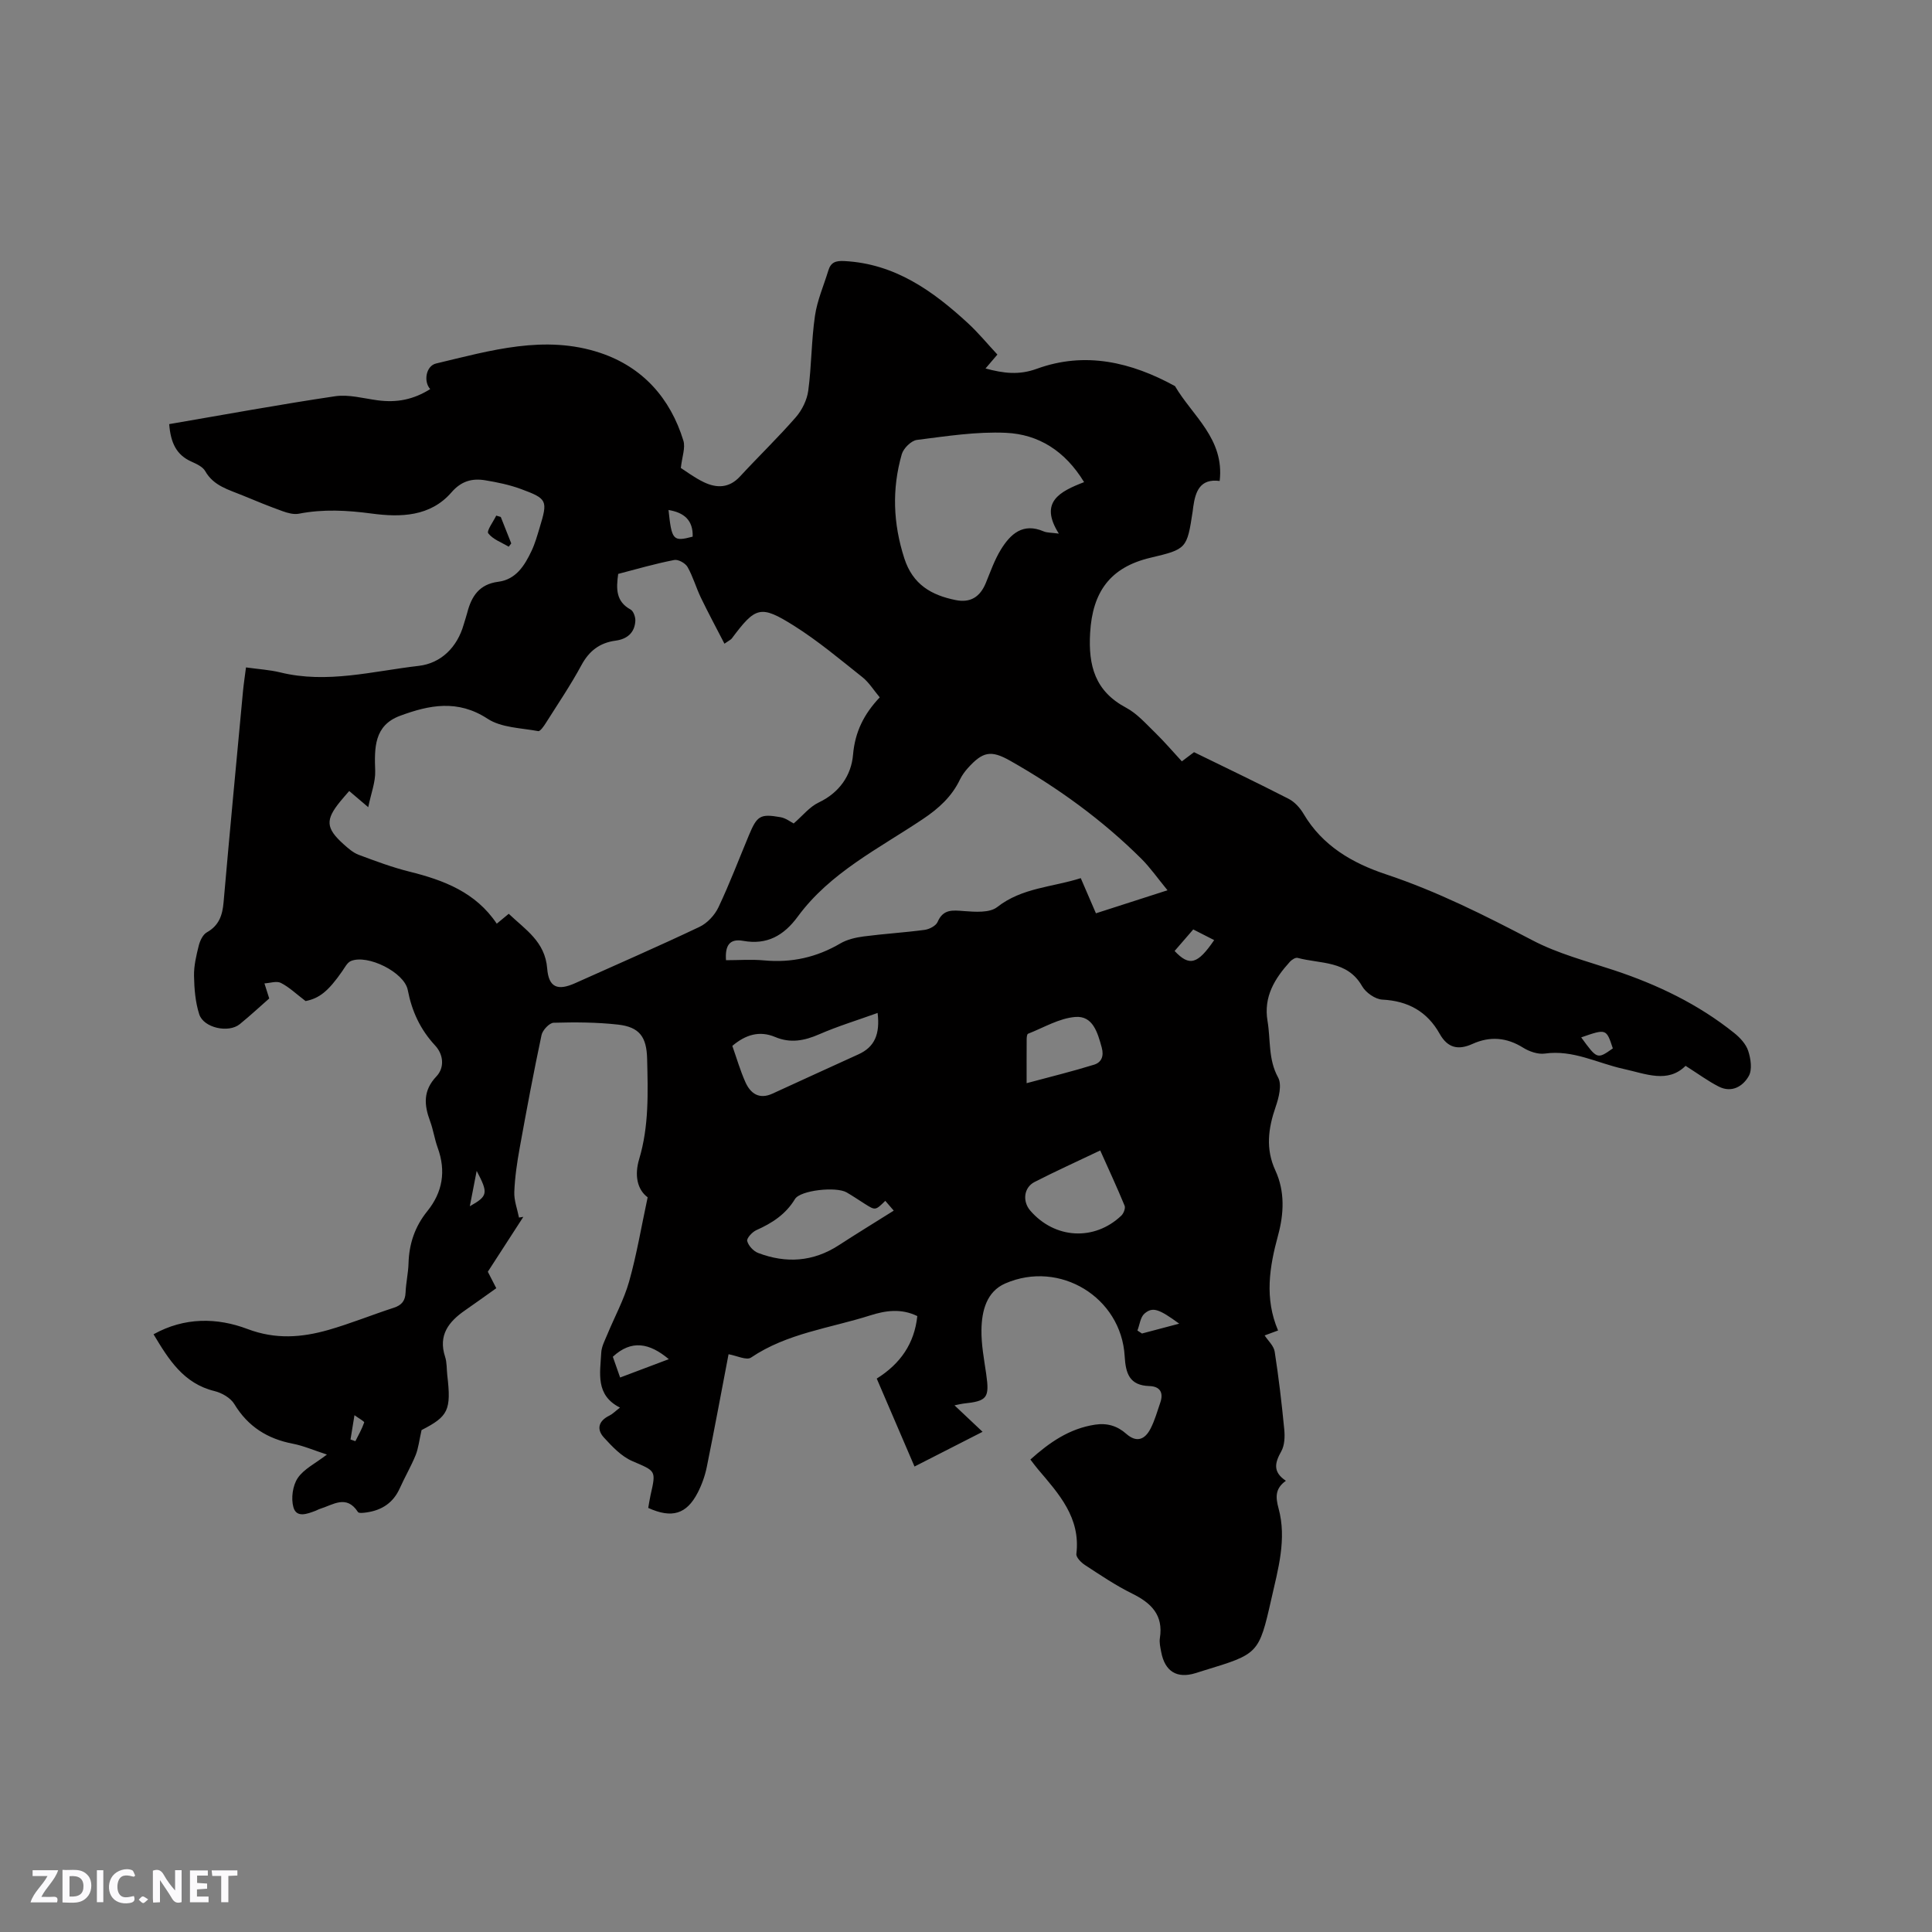 <svg enable-background="new 0 0 400 400" viewBox="0 0 400 400" xmlns="http://www.w3.org/2000/svg"><rect x="0" y="0" width="400" height="400" fill="#808080" stroke="none"/><g fill="#fbfafc"><path d="m37.59 393.81c-.92.31-1.52.05-2-.78-.7-1.2-1.52-2.34-2.47-3.78v4.59c-.55.03-.95.05-1.41.07-.03-.37-.06-.64-.06-.91 0-1.91 0-3.81 0-5.7 1.13-.41 1.77-.03 2.29.91.62 1.11 1.38 2.14 2.31 3.19v-4.2h1.35v6.61z"/><path d="m12.94 393.88v-6.75c1.9.19 3.93-.54 5.37 1.29.8 1.01.78 2.88.03 3.97-1.37 1.97-3.4 1.51-5.4 1.49m1.45-1.22c2.04.12 2.92-.58 2.89-2.21-.03-1.51-.98-2.19-2.89-2z"/><path d="m11.81 393.87h-5.49c.68-2.18 2.47-3.48 3.51-5.45h-3.08v-1.21h5.29c-.71 2.13-2.44 3.48-3.47 5.51.86 0 1.63.04 2.39-.01.79-.05 1.14.21.85 1.16"/><path d="m39.33 393.86v-6.61h3.7v1.07h-2.22v1.52c.68.04 1.34.09 2.07.13v1.07c-.72.05-1.38.09-2.1.14v1.48h2.4v1.19h-3.85z"/><path d="m27.71 388.56c-1.15-.3-2.46-.61-3.1.64-.37.73-.41 1.93-.06 2.67.63 1.35 1.99.93 3.17.68.35.94-.01 1.32-.93 1.46-1.62.25-3.05-.27-3.76-1.48-.73-1.24-.6-3.03.31-4.17.88-1.11 2.71-1.7 4-1.16.32.13.44.74.65 1.12-.1.08-.19.16-.28.24"/><path d="m49.15 387.24v1.07c-.59.02-1.17.05-1.87.08v5.44h-1.48v-5.44h-1.85c-.05-.4-.08-.73-.13-1.15z"/><path d="m20.06 387.21h1.33v6.62h-1.33z"/><path d="m30.68 393.25c-.49.38-.8.79-1.05.76-.32-.05-.6-.45-.9-.7.26-.24.51-.64.8-.67.29-.04.62.3 1.15.61"/></g><path d="m67.69 301.15c-2.8-.91-4.87-1.82-7.04-2.24-5.27-1.01-9.31-3.54-12.14-8.22-.77-1.27-2.57-2.31-4.09-2.68-6.43-1.57-9.5-6.54-12.63-11.76 6.41-3.57 13.18-3.47 19.46-1.09 5.81 2.19 11.2 1.77 16.74.19 4.57-1.31 9-3.12 13.53-4.59 1.66-.54 2.38-1.44 2.45-3.17.08-2.01.55-4 .61-6.01.11-4.06 1.32-7.64 3.89-10.82 3.18-3.94 3.9-8.32 2.15-13.13-.65-1.79-.91-3.71-1.57-5.49-1.25-3.37-1.5-6.32 1.3-9.28 1.73-1.82 1.48-4.54-.27-6.41-3.07-3.31-4.81-7.08-5.66-11.49-.71-3.67-8.33-7.43-11.77-5.99-.76.32-1.26 1.34-1.79 2.1-2.91 4.19-4.77 5.63-7.59 6.19-1.95-1.48-3.4-2.89-5.12-3.76-.89-.45-2.25.04-3.4.1.31.98.62 1.96.99 3.12-1.87 1.64-3.93 3.56-6.11 5.33-2.31 1.88-7.47.77-8.38-2.05-.81-2.52-1.03-5.29-1.08-7.96-.04-2.08.47-4.21.98-6.26.26-1.02.85-2.29 1.68-2.75 2.52-1.42 3.23-3.54 3.46-6.23 1.27-14.57 2.66-29.13 4.02-43.7.15-1.56.39-3.11.62-4.92 2.53.36 4.85.49 7.08 1.03 9.7 2.39 19.19-.26 28.69-1.35 4.57-.53 7.96-3.81 9.31-8.58.23-.81.52-1.61.73-2.43.87-3.4 2.5-5.9 6.41-6.4 3.69-.47 5.47-3.37 6.9-6.39.72-1.52 1.18-3.17 1.67-4.79 1.72-5.66 1.62-6-3.88-8.03-2.36-.87-4.88-1.39-7.37-1.8-2.71-.45-4.96.14-7 2.5-4.38 5.05-10.56 5.18-16.49 4.39-5.1-.68-10.06-.96-15.11.03-1.05.2-2.3-.14-3.35-.52-2.79-1-5.53-2.12-8.27-3.26-2.88-1.2-6.02-1.95-7.77-5.05-.51-.9-1.79-1.48-2.83-1.95-3.09-1.37-4.31-3.83-4.62-7.77 11.46-1.96 22.87-4.07 34.34-5.77 2.84-.42 5.89.45 8.82.84 4 .53 7.41-.15 10.88-2.32-1.44-1.6-.86-4.81 1.21-5.3 11.22-2.67 22.54-6.05 34.05-2.18 8.71 2.93 14.45 9.33 17.16 18.16.45 1.48-.28 3.32-.53 5.65 1 .63 2.77 1.98 4.74 2.93 2.66 1.28 5.24 1.28 7.5-1.16 3.81-4.13 7.87-8.04 11.56-12.27 1.29-1.48 2.32-3.57 2.58-5.5.69-5.13.64-10.37 1.39-15.5.46-3.2 1.82-6.27 2.77-9.39.52-1.7 1.51-2.05 3.34-1.95 10.44.55 18.28 6.16 25.56 12.86 2.17 2 4.05 4.3 6.1 6.5-.63.74-1.43 1.68-2.46 2.88 3.77 1.01 6.92 1.41 10.63.06 10-3.64 19.54-1.38 28.6 3.59 3.61 6.17 10.27 10.9 9.25 19.64-4.06-.54-5.02 2.17-5.47 5.35-.04.31-.08.63-.12.95-1.18 7.74-1.25 7.82-8.76 9.6-8.33 1.97-11.98 7.08-12.47 15.54-.4 6.83 1.02 12.08 7.44 15.5 2.28 1.21 4.11 3.32 6.01 5.16 1.89 1.84 3.61 3.86 5.54 5.95.81-.61 1.62-1.22 2.52-1.9 6.54 3.2 13.12 6.34 19.61 9.67 1.24.64 2.35 1.88 3.07 3.1 3.91 6.62 10.1 10.2 17.04 12.51 10.6 3.53 20.48 8.51 30.35 13.67 5.26 2.76 11.18 4.3 16.87 6.19 9.02 2.99 17.47 7.04 24.91 13.01 1.21.97 2.43 2.29 2.89 3.7.53 1.61.86 3.87.12 5.19-1.21 2.16-3.55 3.56-6.23 2.19-2.22-1.13-4.25-2.64-6.86-4.29-3.69 3.67-8.19 1.66-12.87.63-5.37-1.18-10.43-4-16.26-3.17-1.43.2-3.22-.42-4.49-1.21-3.43-2.15-6.88-2.42-10.49-.79-2.92 1.32-5.13.89-6.8-2.09-2.57-4.59-6.52-6.81-11.86-7.08-1.48-.07-3.44-1.45-4.2-2.78-3.06-5.37-8.63-4.59-13.35-5.86-.43-.12-1.2.37-1.58.78-3.15 3.48-5.51 7.25-4.65 12.3.66 3.9.11 7.91 2.19 11.69.82 1.5.15 4.17-.51 6.07-1.54 4.45-2.12 8.72-.05 13.19 2 4.34 1.76 8.98.55 13.41-1.79 6.57-2.84 13.04 0 19.7-1.34.49-2.4.89-2.78 1.03.71 1.09 1.89 2.14 2.08 3.35.83 5.34 1.46 10.71 1.98 16.09.15 1.51.08 3.31-.62 4.56-1.31 2.33-1.82 4.24.96 6.09-2.21 1.58-2.17 3.32-1.52 5.71 1.74 6.36-.11 12.64-1.5 18.81-2.57 11.35-2.7 11.32-13.89 14.74-.61.19-1.21.39-1.82.57-3.84 1.18-6.34-.36-7.09-4.41-.18-.93-.41-1.93-.27-2.84.76-4.79-1.79-7.28-5.75-9.23-3.41-1.68-6.59-3.84-9.78-5.92-.78-.51-1.84-1.58-1.76-2.28.91-7.52-3.64-12.46-7.96-17.55-.48-.56-.91-1.17-1.56-2 3.92-3.51 8.04-6.41 13.4-7.22 2.5-.38 4.6.26 6.44 1.89 2.21 1.95 3.91 1.15 5.06-1.11.86-1.68 1.37-3.53 1.99-5.33.72-2.08-.04-3.37-2.24-3.44-4.15-.13-4.92-2.6-5.13-6.2-.71-12.17-13.43-19.95-24.71-15.05-3.9 1.69-4.88 5.71-4.94 9.59-.05 3.04.54 6.11.98 9.14.71 4.98.24 5.63-4.74 6.15-.4.04-.78.15-1.82.36 2.1 1.99 3.87 3.66 5.81 5.48-4.82 2.46-9.31 4.75-14.09 7.19-2.65-6.17-5.22-12.16-7.82-18.21 4.91-3.08 7.79-7.24 8.4-12.94-3.37-1.64-6.6-1.14-9.75-.14-8.31 2.65-17.17 3.66-24.68 8.73-.93.63-2.98-.4-4.65-.69-1.44 7.52-2.9 15.43-4.5 23.31-.37 1.84-1.03 3.69-1.89 5.36-2.3 4.45-5.33 5.37-10.24 3.15.15-.84.28-1.75.48-2.65 1.19-5.2 1.08-4.94-3.81-7.06-2.25-.98-4.15-3.01-5.86-4.88-1.57-1.73-1.08-3.44 1.14-4.52.65-.31 1.17-.87 2.2-1.66-5.13-2.59-4.1-7.14-3.88-11.36.06-1.27.74-2.53 1.25-3.76 1.51-3.67 3.46-7.22 4.53-11.01 1.56-5.54 2.51-11.25 3.83-17.41-2.18-1.61-2.75-4.6-1.76-7.9 2.05-6.83 1.82-13.81 1.65-20.8-.11-4.5-1.57-6.56-6.04-7.06-4.4-.49-8.88-.51-13.32-.38-.88.03-2.28 1.52-2.5 2.54-1.65 7.76-3.11 15.56-4.52 23.36-.55 3.02-1 6.08-1.12 9.14-.07 1.75.62 3.52.97 5.29.3-.05.6-.09.9-.14-2.38 3.67-4.75 7.34-7.35 11.36.37.72.98 1.91 1.75 3.41-2.18 1.55-4.3 3.08-6.45 4.57-3.4 2.35-5.61 5.14-4.15 9.62.39 1.18.31 2.52.45 3.78.86 7.31.21 8.56-5.32 11.4-.49 2.15-.65 3.76-1.23 5.2-.96 2.35-2.25 4.55-3.29 6.87-1.35 3-3.71 4.53-6.86 4.98-.6.09-1.6.21-1.79-.08-2.38-3.69-5.18-1.47-7.88-.65-.3.09-.58.27-.87.38-1.71.64-3.97 1.56-4.61-.72-.52-1.83-.16-4.47.89-6.04 1.26-1.88 3.66-3.03 6.05-4.87zm60.3-182.33c-.43 3.08-.49 5.71 2.57 7.38.6.33 1.02 1.57.98 2.35-.14 2.47-1.71 3.77-4.09 4.09-3.29.44-5.48 2.12-7.08 5.09-2.21 4.09-4.83 7.96-7.32 11.9-.43.68-1.2 1.82-1.62 1.74-3.56-.66-7.64-.7-10.48-2.56-6.19-4.05-12.09-2.85-18.13-.61-5.38 2-5.31 6.62-5.14 11.4.08 2.31-.86 4.65-1.44 7.52-1.85-1.58-2.86-2.44-3.94-3.35-.72.83-1.28 1.46-1.81 2.11-3.17 3.86-3.06 5.58.67 8.93.94.84 1.96 1.74 3.11 2.17 3.45 1.29 6.92 2.59 10.49 3.48 7.12 1.77 13.73 4.27 18.09 10.78.86-.71 1.58-1.3 2.48-2.05 3.46 3.3 7.52 5.75 7.96 11.33.31 3.98 2.21 4.64 5.8 3.03 8.59-3.86 17.23-7.61 25.73-11.65 1.61-.76 3.15-2.42 3.92-4.04 2.31-4.87 4.22-9.92 6.3-14.9 1.7-4.08 2.34-4.51 6.55-3.77 1.11.19 2.12.99 2.73 1.3 1.84-1.58 3.28-3.44 5.18-4.34 4.31-2.04 6.75-5.65 7.11-9.87.41-4.78 2.27-8.45 5.53-11.9-1.25-1.48-2.21-3.08-3.58-4.17-4.63-3.68-9.19-7.52-14.18-10.66-6.95-4.37-7.95-3.94-12.88 2.65-.17.23-.48.35-1.51 1.07-1.7-3.29-3.36-6.38-4.88-9.53-1-2.08-1.63-4.36-2.76-6.35-.45-.79-1.93-1.62-2.75-1.45-3.93.76-7.78 1.88-11.61 2.88zm22.32 79.98c2.66 0 5.3-.2 7.9.04 5.68.53 10.87-.63 15.79-3.52 1.4-.82 3.16-1.22 4.8-1.44 4.2-.55 8.44-.8 12.63-1.36.97-.13 2.33-.83 2.68-1.62 1.17-2.73 3.11-2.45 5.48-2.27 2.3.17 5.3.4 6.87-.83 5.16-4.04 11.39-4.1 17.3-5.99 1.08 2.5 2.06 4.79 3.14 7.28 4.92-1.58 9.58-3.08 14.82-4.77-2.07-2.52-3.58-4.7-5.43-6.54-8.09-8.04-17.26-14.68-27.17-20.29-3.97-2.25-5.68-1.86-8.74 1.54-.63.7-1.21 1.5-1.62 2.34-1.7 3.57-4.43 6.03-7.69 8.21-9.11 6.11-19.19 11.05-25.9 20.19-2.89 3.93-6.37 5.92-11.32 5.02-2.88-.52-3.75 1.07-3.54 4.01zm74.14-98.98c-3.94-6.48-9.45-9.9-16.17-10.21-6.12-.28-12.32.7-18.44 1.47-1.19.15-2.79 1.74-3.14 2.97-2.06 7.19-1.8 14.33.53 21.55 1.75 5.43 5.61 7.63 10.64 8.64 3.03.61 5.03-.63 6.23-3.53.96-2.34 1.8-4.77 3.11-6.91 1.98-3.22 4.55-5.63 8.85-3.79.72.31 1.59.25 3.16.47-4.14-6.55.21-8.72 5.23-10.66zm-42.75 109.9c-4.22 1.52-8.24 2.74-12.07 4.41-3.07 1.34-5.97 1.91-9.14.57-3.28-1.38-6.15-.46-8.87 1.84.9 2.55 1.63 5.09 2.7 7.49 1.06 2.38 2.86 3.65 5.6 2.4 5.94-2.71 11.86-5.45 17.81-8.14 3.34-1.51 4.5-4.15 3.97-8.57zm1.59 38.9c-2.05 2.01-2.05 2.01-4.25.62-1.25-.79-2.48-1.63-3.76-2.37-2.17-1.25-9.58-.45-10.69 1.38-1.92 3.17-4.74 4.99-8 6.44-.85.38-2.04 1.68-1.89 2.25.25.97 1.29 2.1 2.26 2.47 5.78 2.2 11.38 1.85 16.69-1.59 3.72-2.42 7.51-4.73 11.39-7.17-.49-.57-1.03-1.19-1.75-2.03zm44.5-10.43c-4.71 2.25-9.21 4.28-13.6 6.53-2.24 1.15-2.54 4.02-.87 5.94 5.07 5.85 13.24 6.33 18.83 1.03.48-.45.9-1.54.69-2.06-1.56-3.78-3.28-7.49-5.05-11.44zm-15.24-13.93c4.99-1.34 9.52-2.45 13.97-3.83 1.51-.47 2.08-1.74 1.58-3.56-.85-3.08-1.83-6.61-5.46-6.32-3.34.26-6.56 2.21-9.8 3.48-.22.09-.28.76-.28 1.17-.02 2.72-.01 5.44-.01 9.06zm-74.08 57.14c-4.01-3.36-7.72-4.08-11.59-.5.45 1.28.93 2.63 1.51 4.3 3.5-1.32 6.7-2.52 10.08-3.8zm104.72-84.51c3.07 3.26 4.77 2.75 8.19-2.25-1.46-.75-2.9-1.48-4.33-2.21-1.4 1.62-2.56 2.96-3.86 4.46zm-7.7 78.58c.31.21.63.41.94.62 2.49-.66 4.98-1.32 7.71-2.04-4.16-3.03-5.48-3.55-7.18-2.09-.86.74-1 2.32-1.47 3.51zm91.88-60.69c3.32 4.55 3.32 4.55 6.55 2.28-1.35-4.09-1.35-4.09-6.55-2.28zm-188.96-109.19c.66 6.27.94 6.59 5 5.52.11-3.44-1.82-5-5-5.52zm-41.14 144.15c3.76-2.12 3.85-2.69 1.42-7.32-.47 2.46-.91 4.69-1.42 7.32zm-23.88 43.26c-.33 2.01-.57 3.52-.82 5.03.34.12.68.23 1.01.35.64-1.28 1.36-2.53 1.82-3.87.07-.22-1.1-.84-2.01-1.51z" fill="#010000"/><path d="m103.68 107.03c.72 1.83 1.44 3.65 2.17 5.48-.18.23-.36.45-.53.68-1.46-.88-3.26-1.51-4.23-2.77-.39-.5 1.04-2.41 1.65-3.67.31.08.63.18.94.28z" fill="#010000"/></svg>